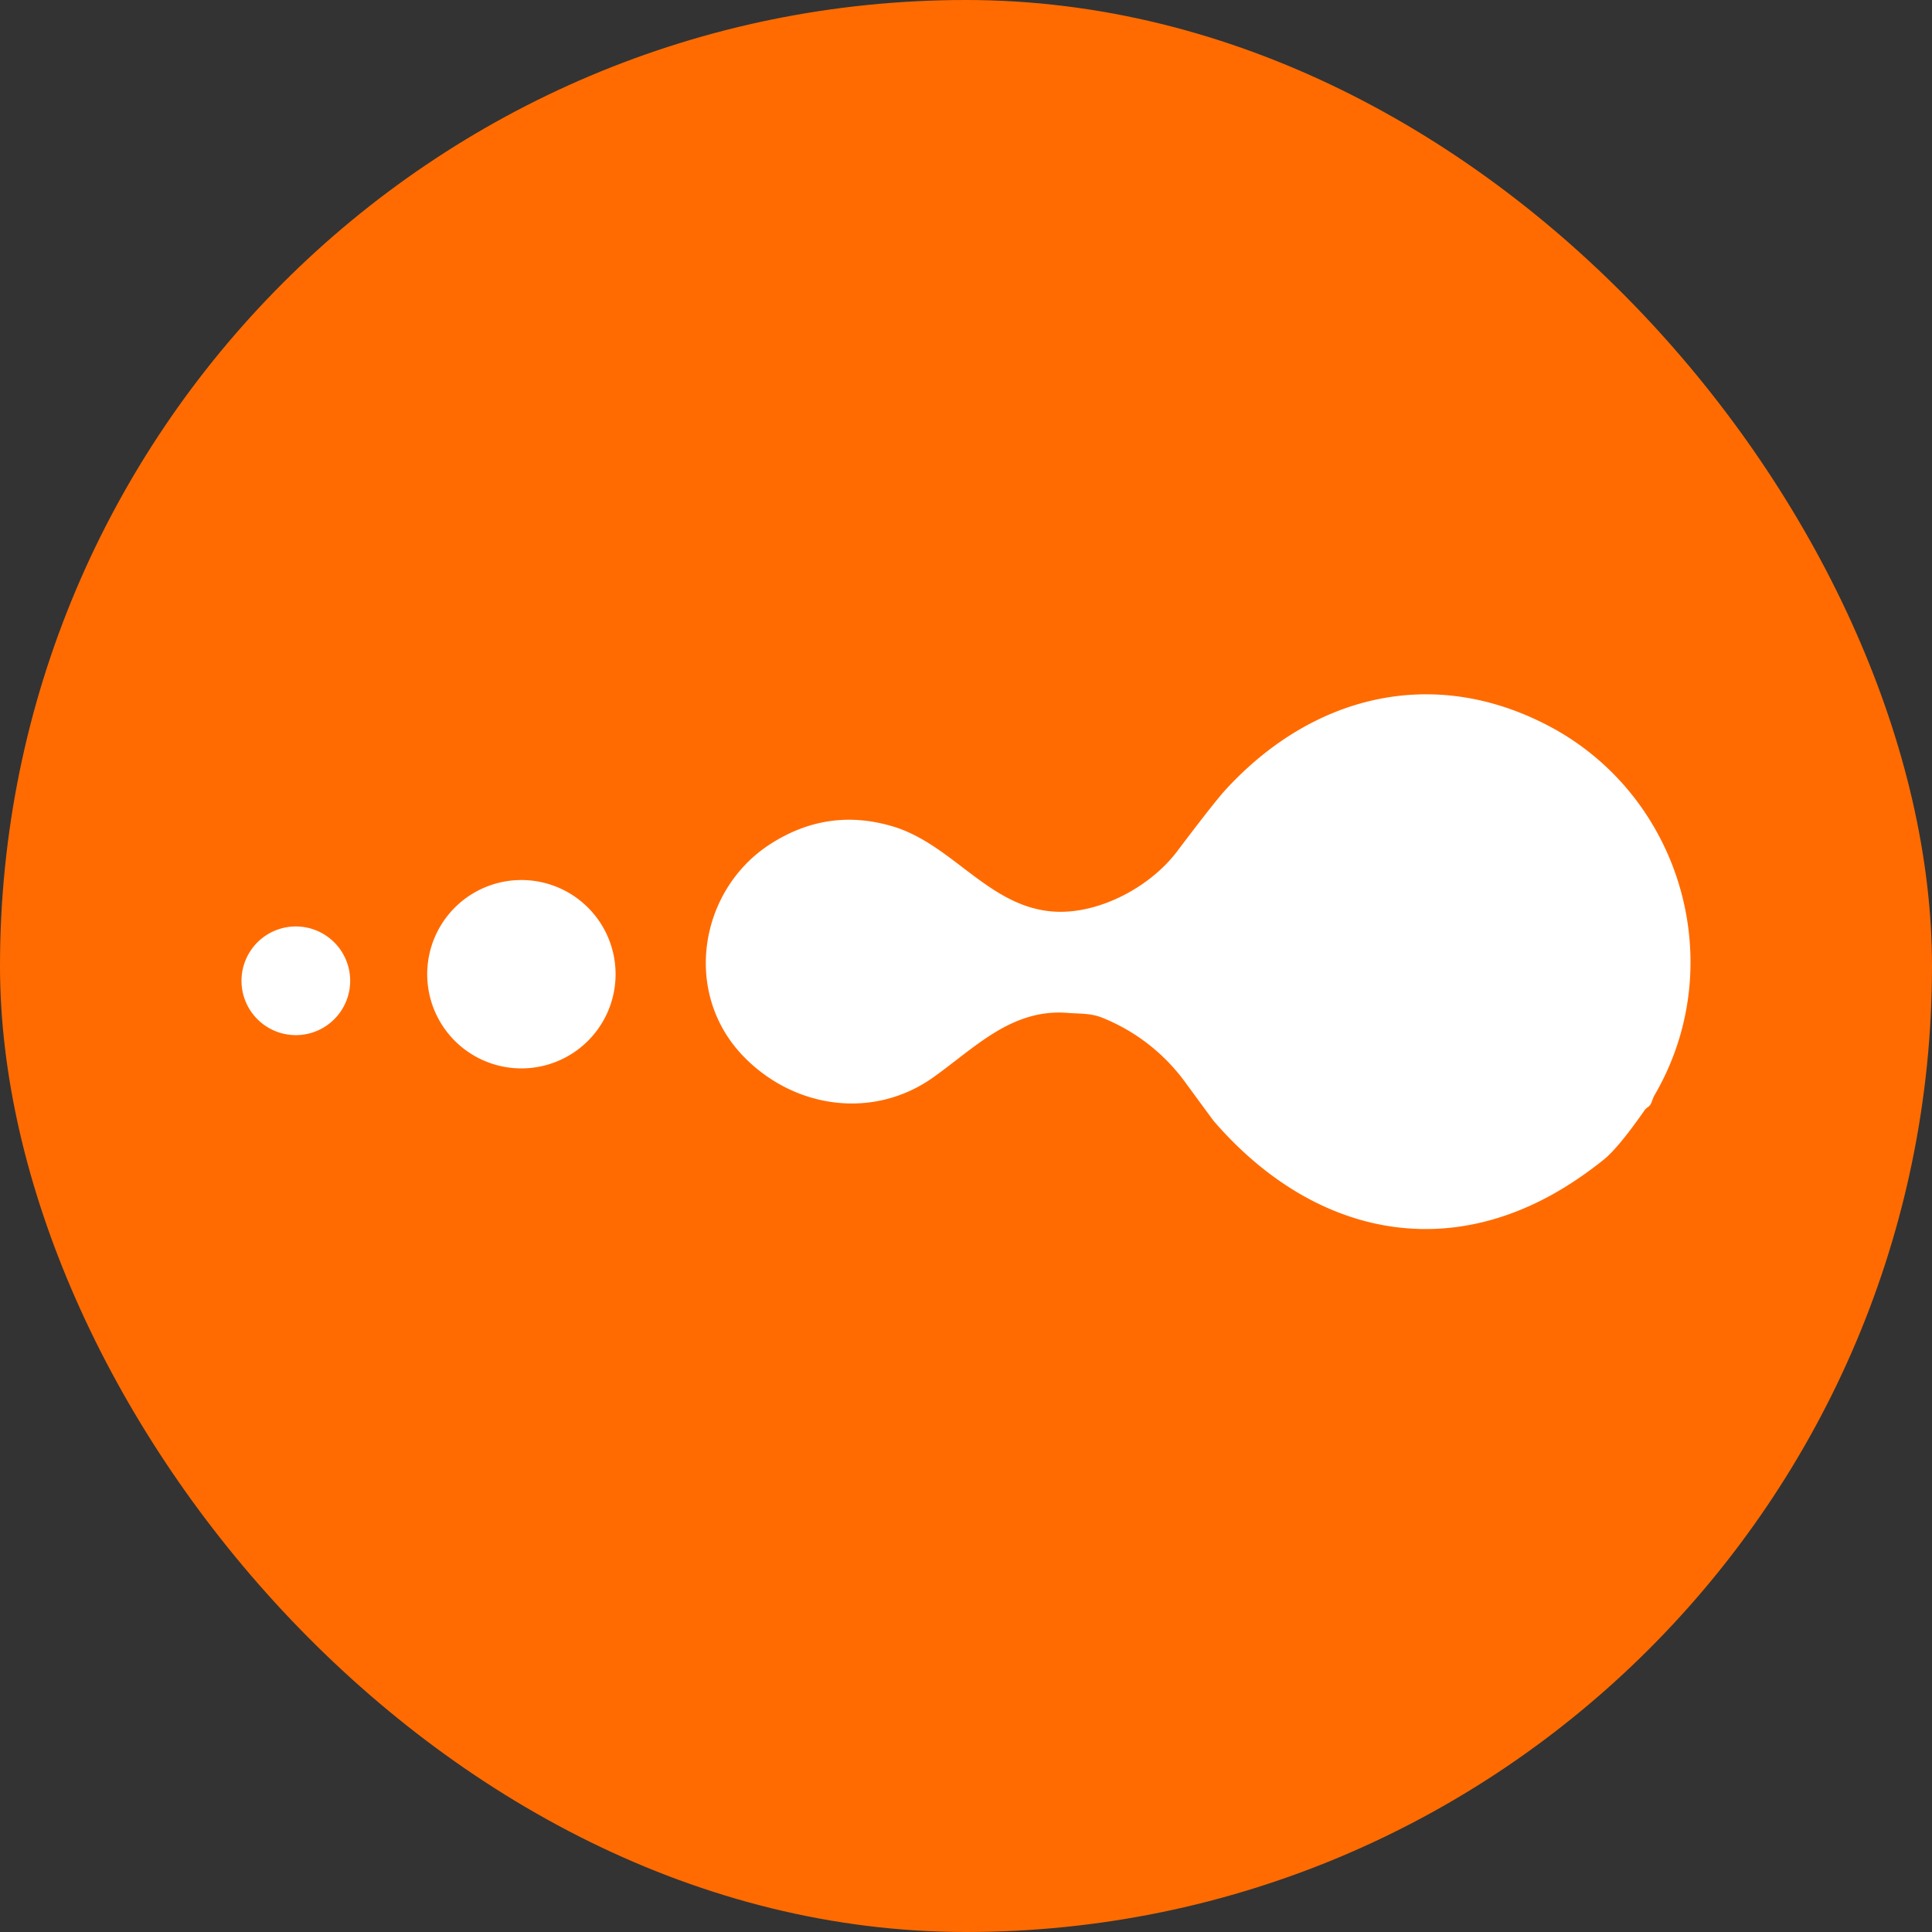 <svg width="64" height="64" fill="none" xmlns="http://www.w3.org/2000/svg"><rect width="100%" height="100%" fill="#333333" stroke="none"/><g clip-path="url(#prefix__clip0_27_96)"><path fill="#FF6B01" d="M0 0h64v64H0z"/><path d="M36.477 33.7c-.346-.138-.743-.116-1.114-.147-1.844-.143-3.054 1.14-4.43 2.124-2.01 1.438-4.64 1.037-6.304-.683-2.036-2.103-1.46-5.491.852-7.009 1.276-.835 2.635-1.04 4.077-.614 2.014.593 3.215 2.72 5.409 2.83 1.465.07 3.139-.822 4.026-1.998.823-1.09 1.353-1.764 1.591-2.025 2.837-3.106 6.83-4.17 10.713-2.134 4.397 2.306 6.05 7.92 3.495 12.263-.006.01-.035.083-.087.218a.313.313 0 01-.116.15.456.456 0 00-.122.12c-.577.828-1.03 1.373-1.36 1.635a13.08 13.08 0 01-.86.632c-4.255 2.88-8.785 1.838-12.035-1.92-.008-.008-.327-.44-.957-1.3a6.294 6.294 0 00-2.778-2.143zM17.272 35.392a3.12 3.12 0 100-6.24 3.12 3.12 0 000 6.24zM9.8 34.29a1.8 1.8 0 100-3.6 1.8 1.8 0 000 3.6z" fill="#fff"/></g><defs><clipPath id="prefix__clip0_27_96"><rect width="64" height="64" rx="32" fill="#fff"/></clipPath></defs></svg>